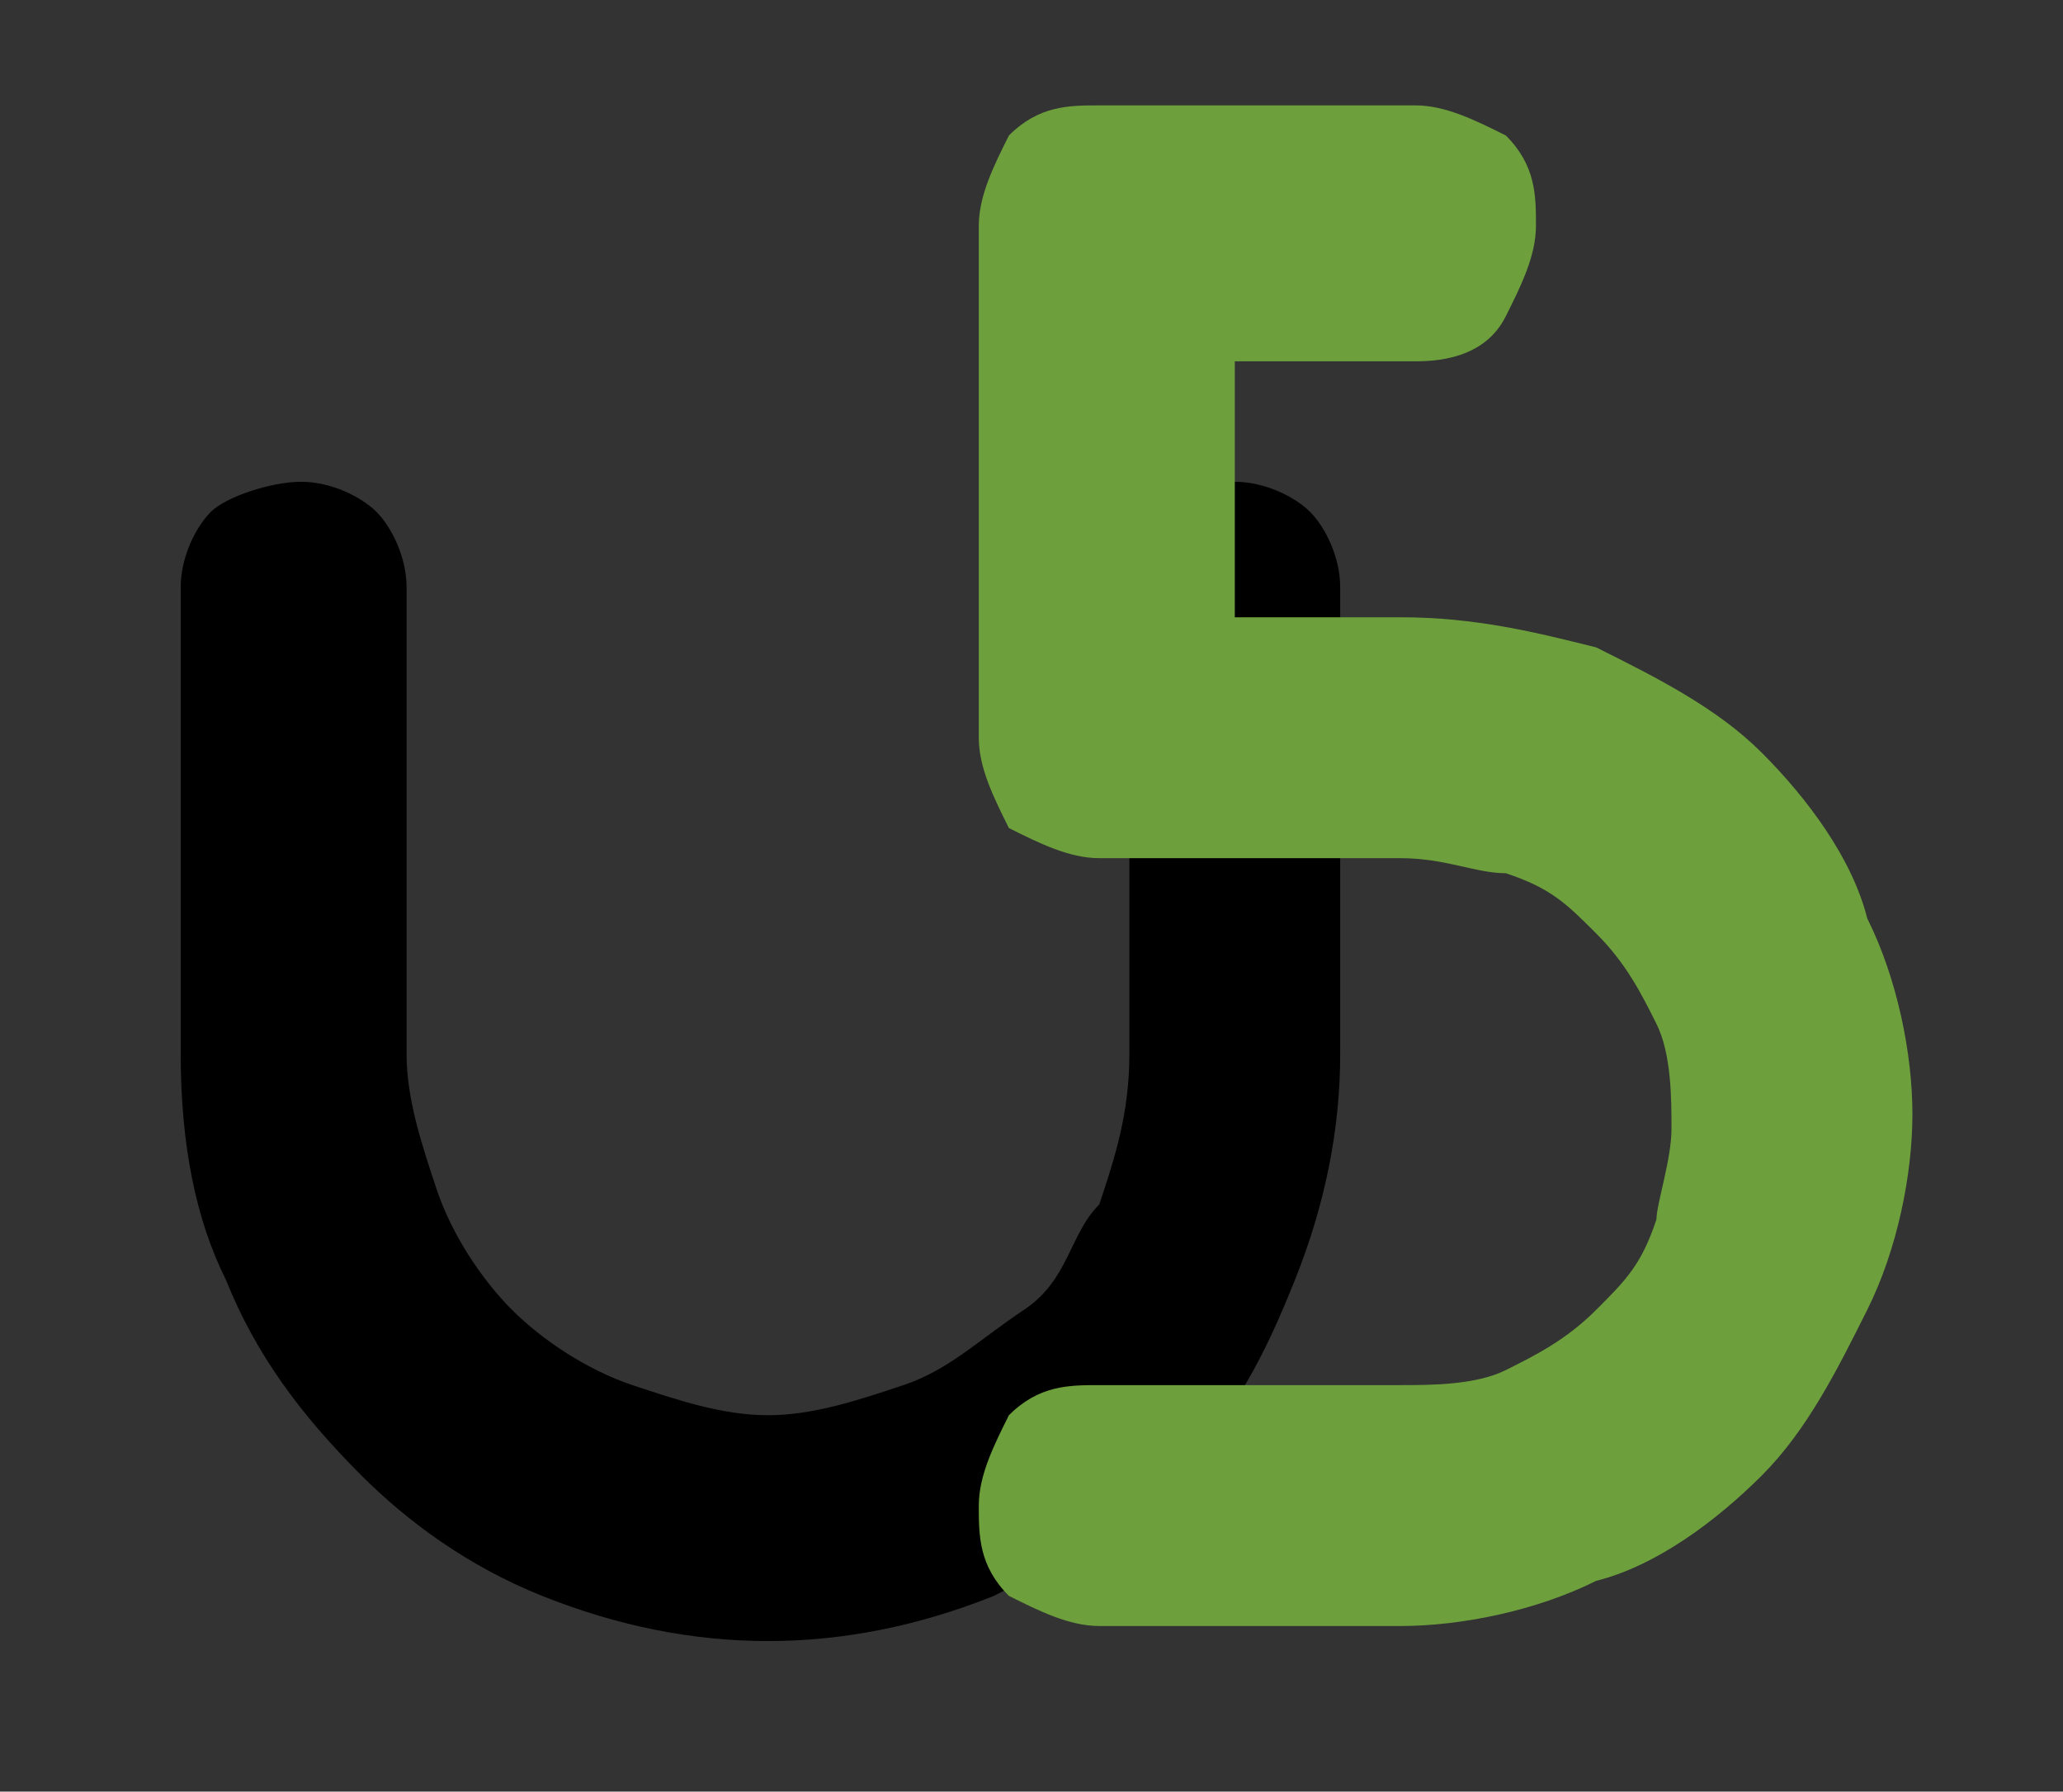 <?xml version="1.0" encoding="utf-8"?>
<!-- Generator: Adobe Illustrator 18.0.0, SVG Export Plug-In . SVG Version: 6.00 Build 0)  -->
<!DOCTYPE svg PUBLIC "-//W3C//DTD SVG 1.1//EN" "http://www.w3.org/Graphics/SVG/1.1/DTD/svg11.dtd">
<svg version="1.1" id="Layer_1" xmlns="http://www.w3.org/2000/svg" xmlns:xlink="http://www.w3.org/1999/xlink" x="0px" y="0px"
	 viewBox="0 0 13.7 11.9" enable-background="new 0 0 13.7 11.9" xml:space="preserve">
<rect x="0" y="0" width="13.7" height="11.9" fill="#333333" stroke="none"/>
<g>
	<path d="M8.2,3.2c0.2,0,0.4,0.1,0.5,0.2c0.1,0.1,0.2,0.3,0.2,0.5V7c0,0.5-0.1,1-0.3,1.5C8.4,9,8.2,9.4,7.8,9.8
		c-0.3,0.3-0.8,0.6-1.2,0.8c-0.5,0.2-1,0.3-1.5,0.3c-0.5,0-1-0.1-1.5-0.3c-0.5-0.2-0.9-0.5-1.2-0.8C2,9.4,1.7,9,1.5,8.5
		C1.3,8.1,1.2,7.6,1.2,7V3.9c0-0.2,0.1-0.4,0.2-0.5S1.8,3.2,2,3.2s0.4,0.1,0.5,0.2s0.2,0.3,0.2,0.5V7c0,0.3,0.1,0.6,0.2,0.9
		C3,8.2,3.2,8.5,3.4,8.7c0.2,0.2,0.5,0.4,0.8,0.5c0.3,0.1,0.6,0.2,0.9,0.2c0.3,0,0.6-0.1,0.9-0.2c0.3-0.1,0.5-0.3,0.8-0.5
		S7.1,8.2,7.3,8C7.4,7.7,7.5,7.4,7.5,7h0V3.9c0-0.2,0.1-0.4,0.2-0.5C7.8,3.2,8,3.2,8.2,3.2z"/>
</g>
<g>
	<g>
		<path fill="#6DA03C" d="M10.6,4.3c0.4,0.2,0.8,0.4,1.1,0.7c0.3,0.3,0.6,0.7,0.7,1.1c0.2,0.4,0.3,0.9,0.3,1.3s-0.1,0.9-0.3,1.3
			c-0.2,0.4-0.4,0.8-0.7,1.1c-0.3,0.3-0.7,0.6-1.1,0.7c-0.4,0.2-0.9,0.3-1.3,0.3H9.1H7.3c-0.2,0-0.4-0.1-0.6-0.2
			c-0.2-0.2-0.2-0.4-0.2-0.6c0-0.2,0.1-0.4,0.2-0.6c0.2-0.2,0.4-0.2,0.6-0.2h1.8h0.2c0.2,0,0.5,0,0.7-0.1c0.2-0.1,0.4-0.2,0.6-0.4
			c0.2-0.2,0.3-0.3,0.4-0.6C11,8,11.1,7.7,11.1,7.5c0-0.2,0-0.5-0.1-0.7c-0.1-0.2-0.2-0.4-0.4-0.6c-0.2-0.2-0.3-0.3-0.6-0.4
			C9.8,5.8,9.6,5.7,9.3,5.7H7.5H7.5H7.3c-0.2,0-0.4-0.1-0.6-0.2C6.6,5.3,6.5,5.1,6.5,4.9V1.5c0-0.2,0.1-0.4,0.2-0.6
			c0.2-0.2,0.4-0.2,0.6-0.2h2.1c0.2,0,0.4,0.1,0.6,0.2c0.2,0.2,0.2,0.4,0.2,0.6c0,0.2-0.1,0.4-0.2,0.6C9.9,2.3,9.7,2.4,9.4,2.4H8.2
			v1.7h1.1C9.8,4.1,10.2,4.2,10.6,4.3z"/>
	</g>
	<rect x="32.1" y="3.2" fill="#FFFFFF" width="3.3" height="0.9"/>
</g>
</svg>
